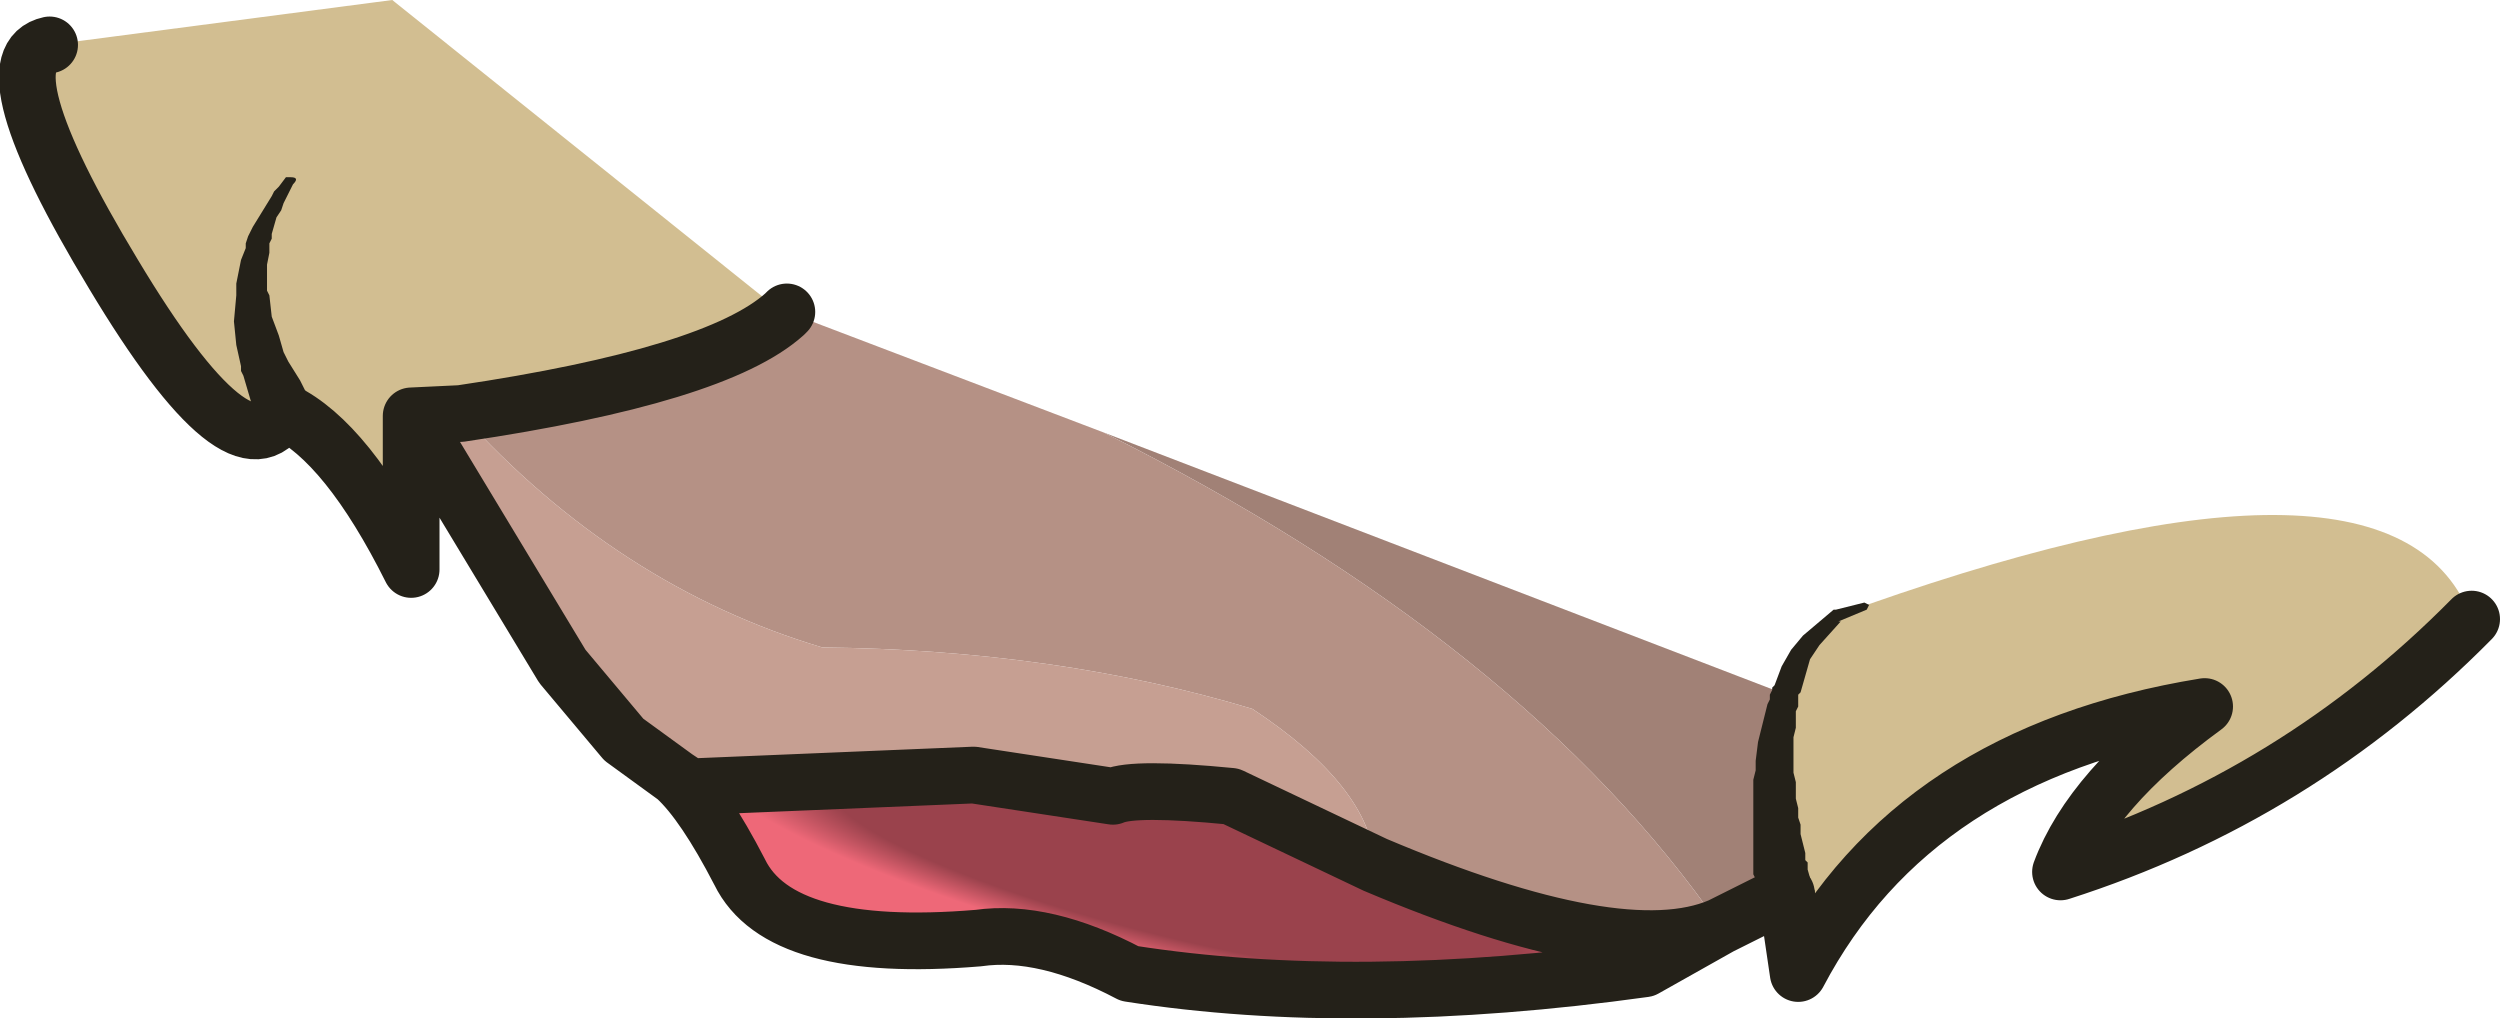 <?xml version="1.0" encoding="UTF-8" standalone="no"?>
<svg xmlns:xlink="http://www.w3.org/1999/xlink" height="21.55px" width="52.9px" xmlns="http://www.w3.org/2000/svg">
  <g transform="matrix(1.0, 0.0, 0.0, 1.0, 24.85, 13.55)">
    <path d="M12.95 1.15 Q13.3 -0.05 14.05 -0.55 L14.65 -0.75 Q25.9 -4.7 27.45 -0.45 23.75 3.3 18.75 4.9 19.4 3.15 21.8 1.4 15.65 2.4 13.2 7.05 L12.95 5.35 12.85 4.85 Q12.55 2.8 12.95 1.15 M-8.25 -6.9 Q-9.7 -5.6 -15.1 -4.8 L-16.15 -4.75 -16.15 -1.5 Q-17.5 -4.2 -18.85 -4.85 -19.75 -3.25 -22.45 -7.75 -25.2 -12.3 -23.8 -12.6 L-16.55 -13.55 -8.25 -6.9" fill="#d2be91" fill-rule="evenodd" stroke="none"/>
    <path d="M12.95 1.15 Q12.55 2.8 12.85 4.85 L12.95 5.35 11.55 6.05 Q7.4 0.05 -1.5 -4.4 L12.95 1.15" fill="#a18176" fill-rule="evenodd" stroke="none"/>
    <path d="M4.25 4.75 Q4.15 3.1 1.65 1.45 -2.5 0.2 -7.45 0.15 -11.8 -1.15 -15.1 -4.8 -9.7 -5.6 -8.25 -6.9 L-8.2 -6.95 -1.5 -4.4 Q7.4 0.05 11.55 6.05 9.45 6.95 4.25 4.75" fill="#b59185" fill-rule="evenodd" stroke="none"/>
    <path d="M-15.1 -4.8 Q-11.8 -1.15 -7.45 0.15 -2.5 0.2 1.65 1.45 4.15 3.1 4.25 4.75 L1.2 3.3 Q-0.85 3.1 -1.3 3.3 L-4.25 2.85 -10.25 3.1 -10.55 2.9 -11.65 2.1 -12.95 0.55 -16.15 -4.75 -15.1 -4.8" fill="#c69f92" fill-rule="evenodd" stroke="none"/>
    <path d="M4.25 4.75 Q9.45 6.95 11.55 6.05 L9.95 6.95 Q3.85 7.8 -0.95 7.05 -2.75 6.1 -4.15 6.3 -8.35 6.65 -9.2 4.9 -9.95 3.45 -10.55 2.9 L-10.25 3.1 -4.25 2.85 -1.3 3.3 Q-0.85 3.1 1.2 3.3 L4.25 4.75" fill="url(#gradient0)" fill-rule="evenodd" stroke="none"/>
    <path d="M12.95 5.35 L13.2 7.05 Q15.65 2.4 21.8 1.4 19.4 3.15 18.75 4.9 23.75 3.3 27.45 -0.45 M4.25 4.75 Q9.45 6.95 11.55 6.05 L9.95 6.95 Q3.85 7.8 -0.95 7.05 -2.75 6.1 -4.15 6.3 -8.35 6.65 -9.2 4.9 -9.95 3.45 -10.55 2.9 L-10.25 3.1 -4.25 2.85 -1.3 3.3 Q-0.85 3.1 1.2 3.3 L4.25 4.75 M-8.2 -6.95 L-8.25 -6.9 Q-9.7 -5.6 -15.1 -4.8 L-16.15 -4.75 -12.95 0.55 -11.65 2.1 -10.55 2.9 M11.55 6.05 L12.95 5.35 M-23.8 -12.6 Q-25.2 -12.3 -22.45 -7.75 -19.75 -3.25 -18.85 -4.85 -17.5 -4.2 -16.15 -1.5 L-16.15 -4.75" fill="none" stroke="#242119" stroke-linecap="round" stroke-linejoin="round" stroke-width="1.2"/>
    <path d="M-18.8 -9.8 L-18.7 -9.8 Q-18.5 -9.8 -18.65 -9.65 L-18.85 -9.25 -18.9 -9.1 -19.0 -8.95 -19.1 -8.6 -19.1 -8.5 -19.15 -8.4 -19.15 -8.2 -19.2 -7.95 -19.2 -7.4 -19.15 -7.3 -19.1 -6.85 -18.95 -6.45 -18.85 -6.1 -18.75 -5.9 -18.5 -5.5 -18.25 -5.0 Q-18.0 -4.35 -18.6 -4.2 -19.15 -4.0 -19.35 -4.55 L-19.45 -4.75 -19.7 -5.6 -19.75 -5.7 -19.75 -5.8 -19.85 -6.25 -19.9 -6.75 -19.85 -7.3 -19.85 -7.55 -19.75 -8.05 -19.65 -8.3 -19.65 -8.4 -19.6 -8.55 -19.5 -8.75 -19.1 -9.4 -19.05 -9.5 -18.95 -9.6 -18.8 -9.8 M14.6 -0.8 L14.7 -0.75 14.65 -0.65 14.05 -0.4 14.1 -0.4 13.65 0.1 13.45 0.4 13.25 1.1 13.2 1.15 13.2 1.4 13.15 1.5 13.15 1.85 13.1 2.05 13.1 2.8 13.15 3.0 13.15 3.35 13.2 3.55 13.2 3.75 13.25 3.9 13.25 4.1 13.35 4.5 13.35 4.65 13.4 4.7 13.4 4.85 13.5 5.2 13.55 5.3 Q13.55 5.85 13.0 5.95 12.45 6.05 12.35 5.45 L12.3 5.05 12.25 4.95 12.25 2.95 12.3 2.75 12.3 2.55 12.35 2.15 12.55 1.35 12.6 1.25 12.6 1.15 12.65 1.05 12.65 1.0 12.7 0.95 12.85 0.55 13.05 0.2 13.3 -0.1 13.95 -0.65 14.0 -0.65 14.6 -0.8" fill="#242119" fill-rule="evenodd" stroke="none"/>
  </g>
  <defs>
    <radialGradient cx="0" cy="0" gradientTransform="matrix(8.0E-4, -0.003, 0.016, 0.004, -0.05, 4.85)" gradientUnits="userSpaceOnUse" id="gradient0" r="819.2" spreadMethod="pad">
      <stop offset="0.553" stop-color="#9a424c"/>
      <stop offset="0.757" stop-color="#ee6878"/>
    </radialGradient>
  </defs>
</svg>
